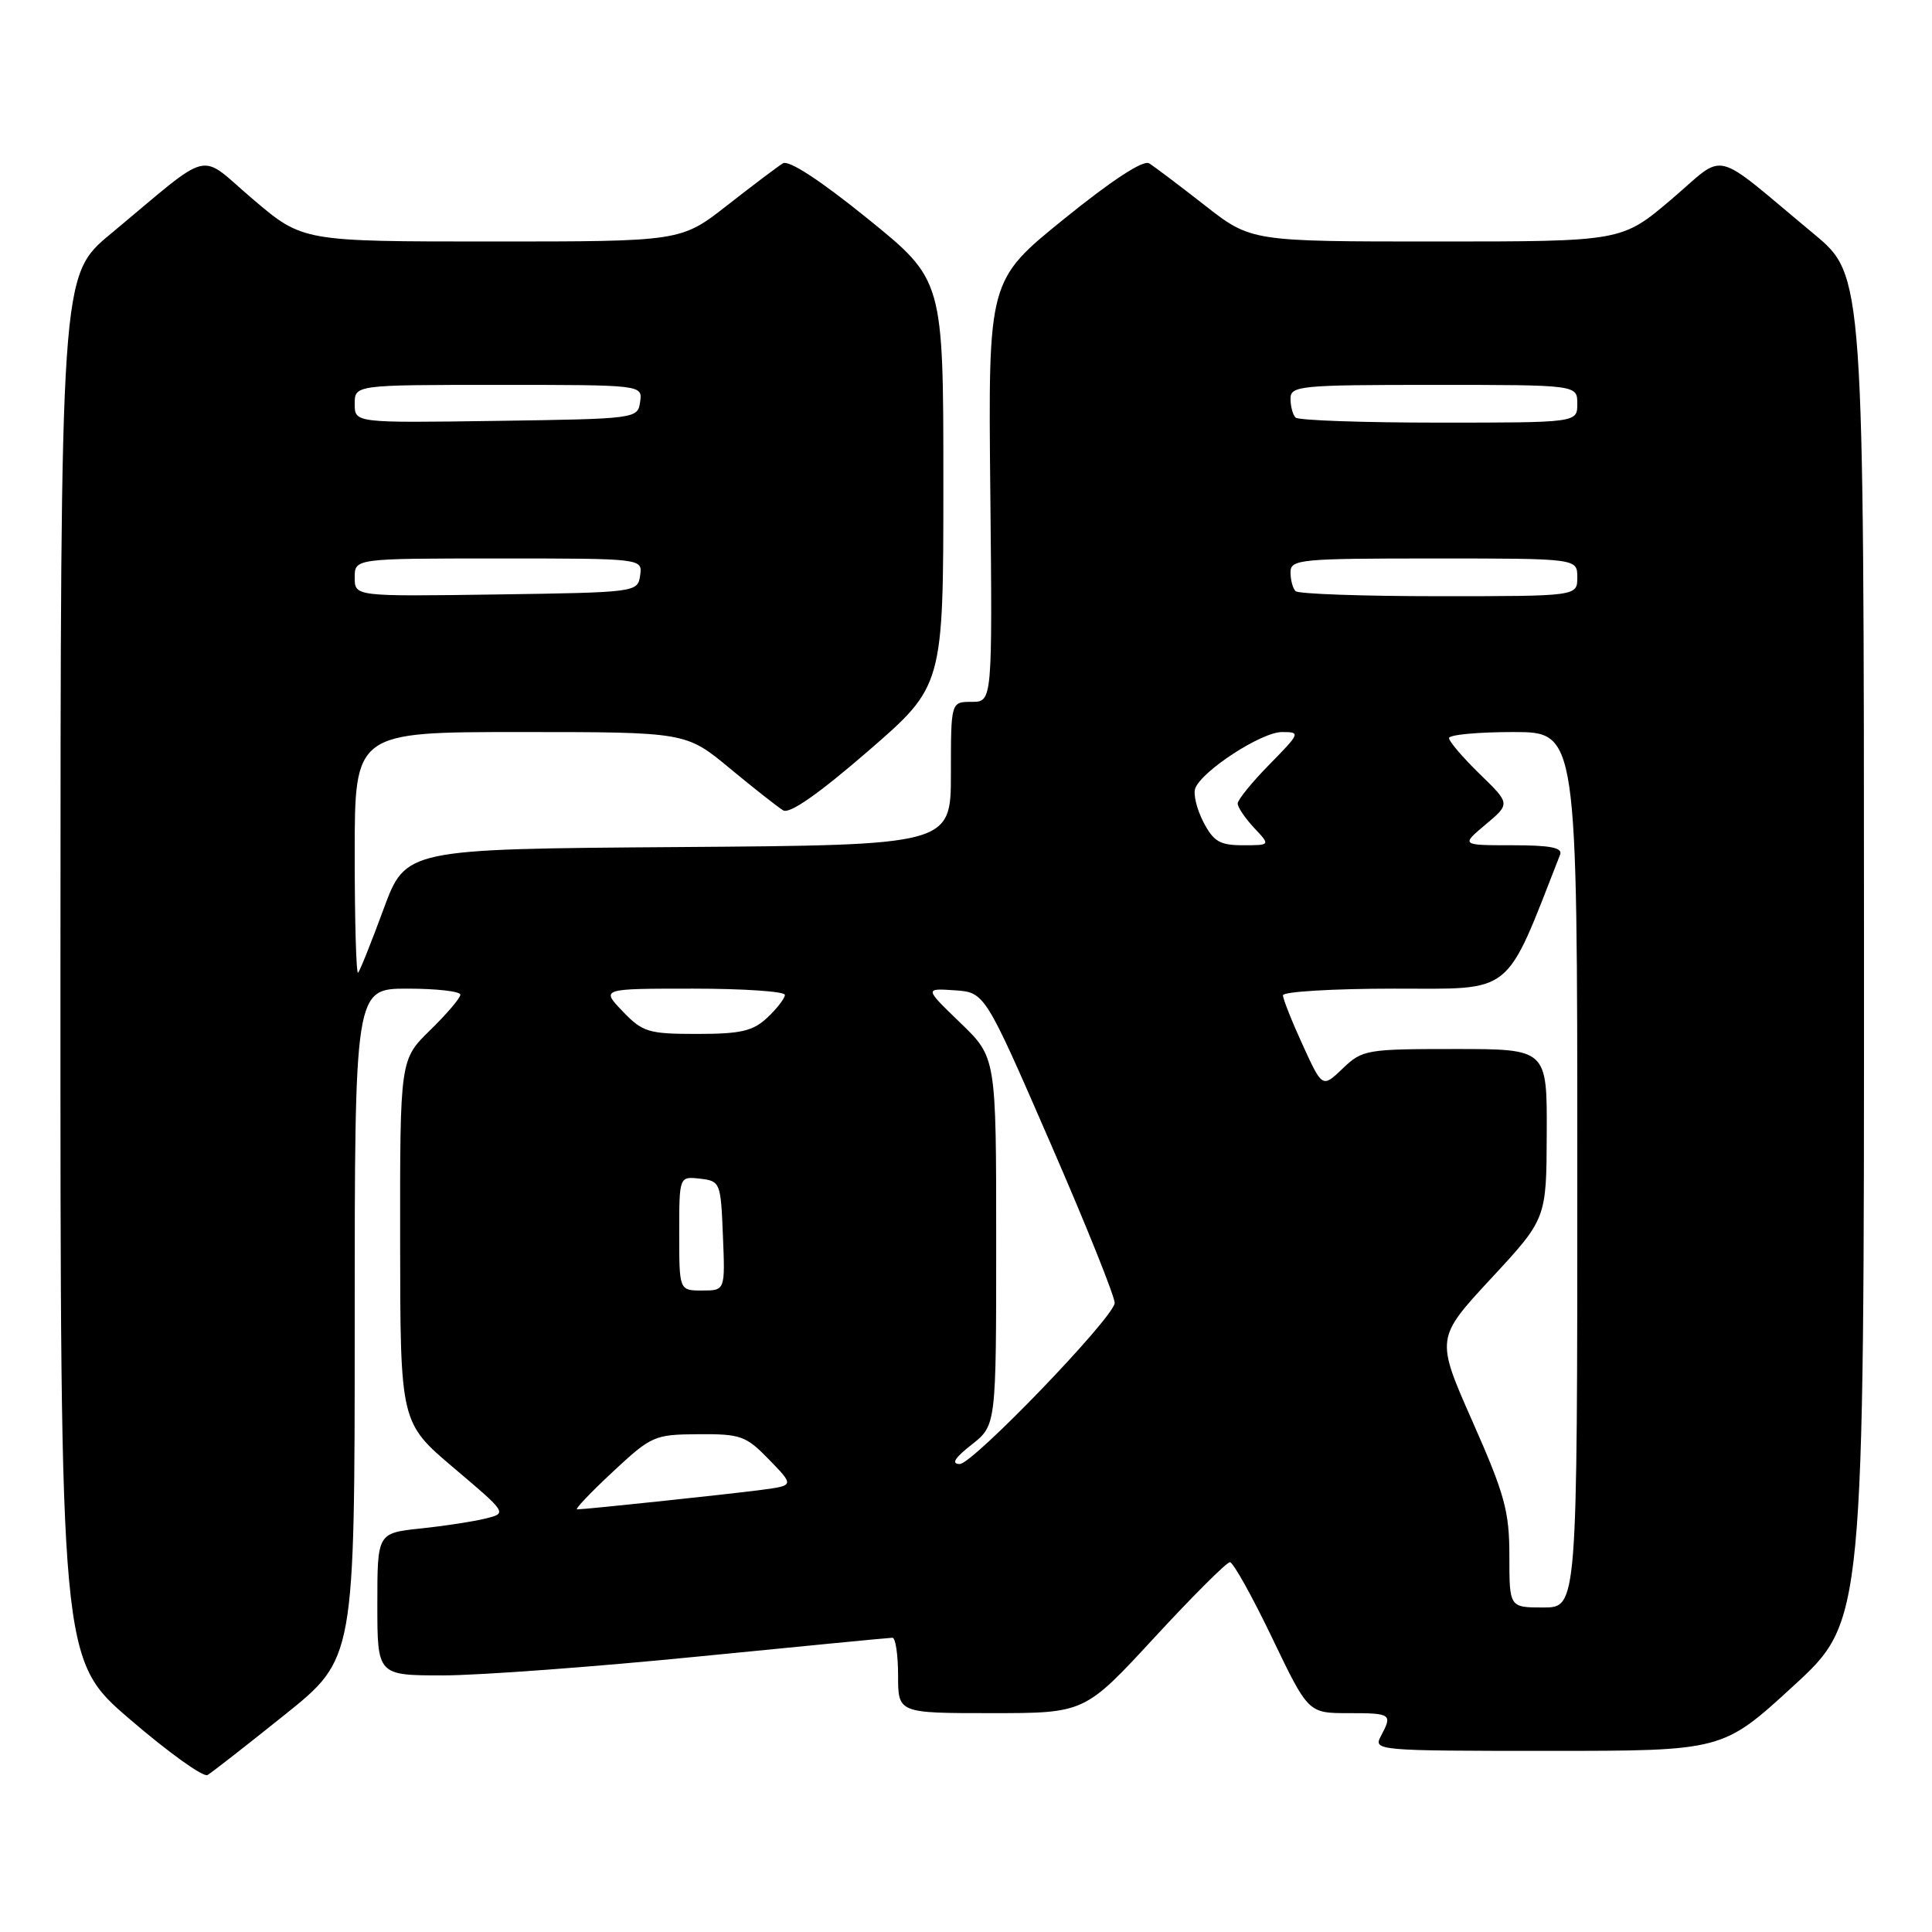 <?xml version="1.0" encoding="UTF-8" standalone="no"?>
<!DOCTYPE svg PUBLIC "-//W3C//DTD SVG 1.1//EN" "http://www.w3.org/Graphics/SVG/1.1/DTD/svg11.dtd" >
<svg xmlns="http://www.w3.org/2000/svg" xmlns:xlink="http://www.w3.org/1999/xlink" version="1.1" viewBox="0 0 256 256">
 <g >
 <path fill="currentColor"
d=" M 37.75 227.20 C 47.00 219.78 47.00 219.78 47.00 175.39 C 47.00 131.00 47.00 131.00 54.00 131.00 C 57.85 131.00 61.00 131.36 61.00 131.80 C 61.00 132.24 59.20 134.35 57.00 136.50 C 53.00 140.41 53.00 140.41 53.02 164.45 C 53.04 188.50 53.04 188.50 60.12 194.50 C 67.21 200.50 67.21 200.50 64.35 201.21 C 62.78 201.60 58.91 202.20 55.75 202.53 C 50.00 203.14 50.00 203.14 50.00 212.57 C 50.00 222.00 50.00 222.00 58.75 222.00 C 63.56 221.99 78.75 220.87 92.50 219.50 C 106.25 218.14 117.84 217.01 118.25 217.01 C 118.66 217.00 119.00 219.25 119.00 222.00 C 119.00 227.00 119.00 227.00 131.36 227.00 C 143.72 227.00 143.72 227.00 152.95 217.00 C 158.03 211.50 162.53 207.00 162.97 207.00 C 163.40 207.00 165.91 211.50 168.55 217.00 C 173.35 227.00 173.35 227.00 178.67 227.00 C 184.38 227.00 184.54 227.11 182.96 230.07 C 181.96 231.95 182.50 232.00 205.10 232.00 C 228.27 232.00 228.27 232.00 237.63 223.40 C 247.00 214.81 247.00 214.81 246.99 125.65 C 246.97 36.50 246.97 36.50 240.35 31.00 C 226.52 19.51 228.92 20.09 221.45 26.43 C 214.89 32.00 214.89 32.00 190.33 32.00 C 165.77 32.00 165.77 32.00 159.63 27.20 C 156.26 24.56 152.94 22.06 152.26 21.64 C 151.47 21.17 147.29 23.91 140.98 29.02 C 130.94 37.15 130.94 37.15 131.22 65.07 C 131.50 93.00 131.50 93.00 128.75 93.00 C 126.00 93.00 126.00 93.00 126.00 102.49 C 126.00 111.98 126.00 111.98 89.88 112.24 C 53.76 112.50 53.76 112.50 50.82 120.47 C 49.21 124.85 47.69 128.64 47.45 128.89 C 47.20 129.13 47.00 122.06 47.00 113.17 C 47.00 97.00 47.00 97.00 68.95 97.00 C 90.90 97.00 90.90 97.00 96.70 101.81 C 99.89 104.45 103.08 106.96 103.78 107.38 C 104.62 107.89 108.51 105.17 115.03 99.52 C 125.00 90.89 125.00 90.89 125.00 63.99 C 125.00 37.10 125.00 37.10 114.99 28.99 C 108.70 23.90 104.52 21.17 103.74 21.64 C 103.06 22.06 99.74 24.56 96.37 27.20 C 90.23 32.00 90.23 32.00 65.17 32.00 C 40.11 32.00 40.11 32.00 33.55 26.43 C 26.08 20.09 28.48 19.51 14.65 31.00 C 8.03 36.50 8.03 36.50 8.01 128.21 C 8.00 219.92 8.00 219.92 17.25 227.85 C 22.34 232.22 26.95 235.53 27.50 235.20 C 28.05 234.88 32.66 231.28 37.75 227.20 Z  M 200.00 206.20 C 200.00 200.25 199.40 198.05 195.12 188.37 C 190.24 177.33 190.24 177.33 197.57 169.41 C 204.91 161.50 204.91 161.50 204.95 150.25 C 205.00 139.00 205.00 139.00 192.80 139.00 C 181.06 139.00 180.51 139.09 177.92 141.58 C 175.22 144.16 175.22 144.16 172.61 138.46 C 171.17 135.32 170.00 132.36 170.00 131.88 C 170.00 131.40 176.64 131.00 184.75 131.00 C 200.74 131.00 199.32 132.15 206.72 113.25 C 207.09 112.32 205.44 112.00 200.39 112.00 C 193.58 112.00 193.58 112.00 196.85 109.25 C 200.13 106.50 200.13 106.50 196.06 102.55 C 193.83 100.37 192.00 98.24 192.00 97.80 C 192.00 97.36 195.82 97.00 200.50 97.00 C 209.00 97.00 209.00 97.00 209.00 155.00 C 209.00 213.00 209.00 213.00 204.50 213.00 C 200.00 213.00 200.00 213.00 200.00 206.20 Z  M 81.18 195.04 C 86.33 190.24 86.70 190.08 92.55 190.04 C 98.16 190.00 98.86 190.26 101.92 193.42 C 105.24 196.84 105.24 196.84 100.87 197.42 C 96.39 198.01 77.56 200.00 76.47 200.00 C 76.13 200.00 78.25 197.77 81.18 195.04 Z  M 128.75 191.42 C 132.00 188.86 132.00 188.86 132.00 164.48 C 132.00 140.11 132.00 140.11 127.25 135.53 C 122.50 130.95 122.50 130.95 126.50 131.22 C 130.50 131.50 130.50 131.50 139.20 151.50 C 143.99 162.50 147.81 172.03 147.70 172.69 C 147.33 174.85 128.88 194.00 127.17 193.99 C 126.01 193.98 126.49 193.19 128.75 191.42 Z  M 90.00 163.43 C 90.00 155.87 90.00 155.87 92.75 156.18 C 95.44 156.49 95.51 156.67 95.79 163.75 C 96.09 171.00 96.09 171.00 93.04 171.00 C 90.00 171.00 90.00 171.00 90.00 163.43 Z  M 82.50 134.00 C 79.63 131.00 79.63 131.00 91.81 131.00 C 98.52 131.00 104.00 131.37 104.00 131.83 C 104.00 132.28 102.96 133.63 101.69 134.83 C 99.76 136.63 98.18 137.00 92.37 137.00 C 85.90 137.00 85.16 136.77 82.50 134.00 Z  M 159.45 108.91 C 158.57 107.21 158.09 105.20 158.38 104.45 C 159.28 102.12 167.16 97.00 169.86 97.00 C 172.35 97.00 172.30 97.12 168.21 101.29 C 165.89 103.65 164.00 105.98 164.00 106.47 C 164.00 106.97 164.98 108.41 166.17 109.69 C 168.35 112.00 168.35 112.00 164.70 112.00 C 161.63 112.00 160.80 111.51 159.45 108.91 Z  M 47.00 76.52 C 47.00 74.00 47.00 74.00 66.07 74.00 C 85.14 74.00 85.14 74.00 84.82 76.25 C 84.50 78.48 84.34 78.50 65.75 78.77 C 47.00 79.04 47.00 79.04 47.00 76.52 Z  M 171.67 78.33 C 171.30 77.97 171.00 76.84 171.00 75.83 C 171.00 74.12 172.24 74.00 190.00 74.00 C 209.00 74.00 209.00 74.00 209.00 76.50 C 209.00 79.00 209.00 79.00 190.67 79.00 C 180.58 79.00 172.03 78.70 171.67 78.33 Z  M 47.00 53.52 C 47.00 51.00 47.00 51.00 66.07 51.00 C 85.14 51.00 85.14 51.00 84.82 53.25 C 84.50 55.48 84.34 55.50 65.75 55.77 C 47.00 56.04 47.00 56.04 47.00 53.52 Z  M 171.67 55.33 C 171.30 54.97 171.00 53.84 171.00 52.83 C 171.00 51.12 172.24 51.00 190.00 51.00 C 209.00 51.00 209.00 51.00 209.00 53.50 C 209.00 56.00 209.00 56.00 190.67 56.00 C 180.58 56.00 172.03 55.70 171.67 55.33 Z "/>
</g>
</svg>